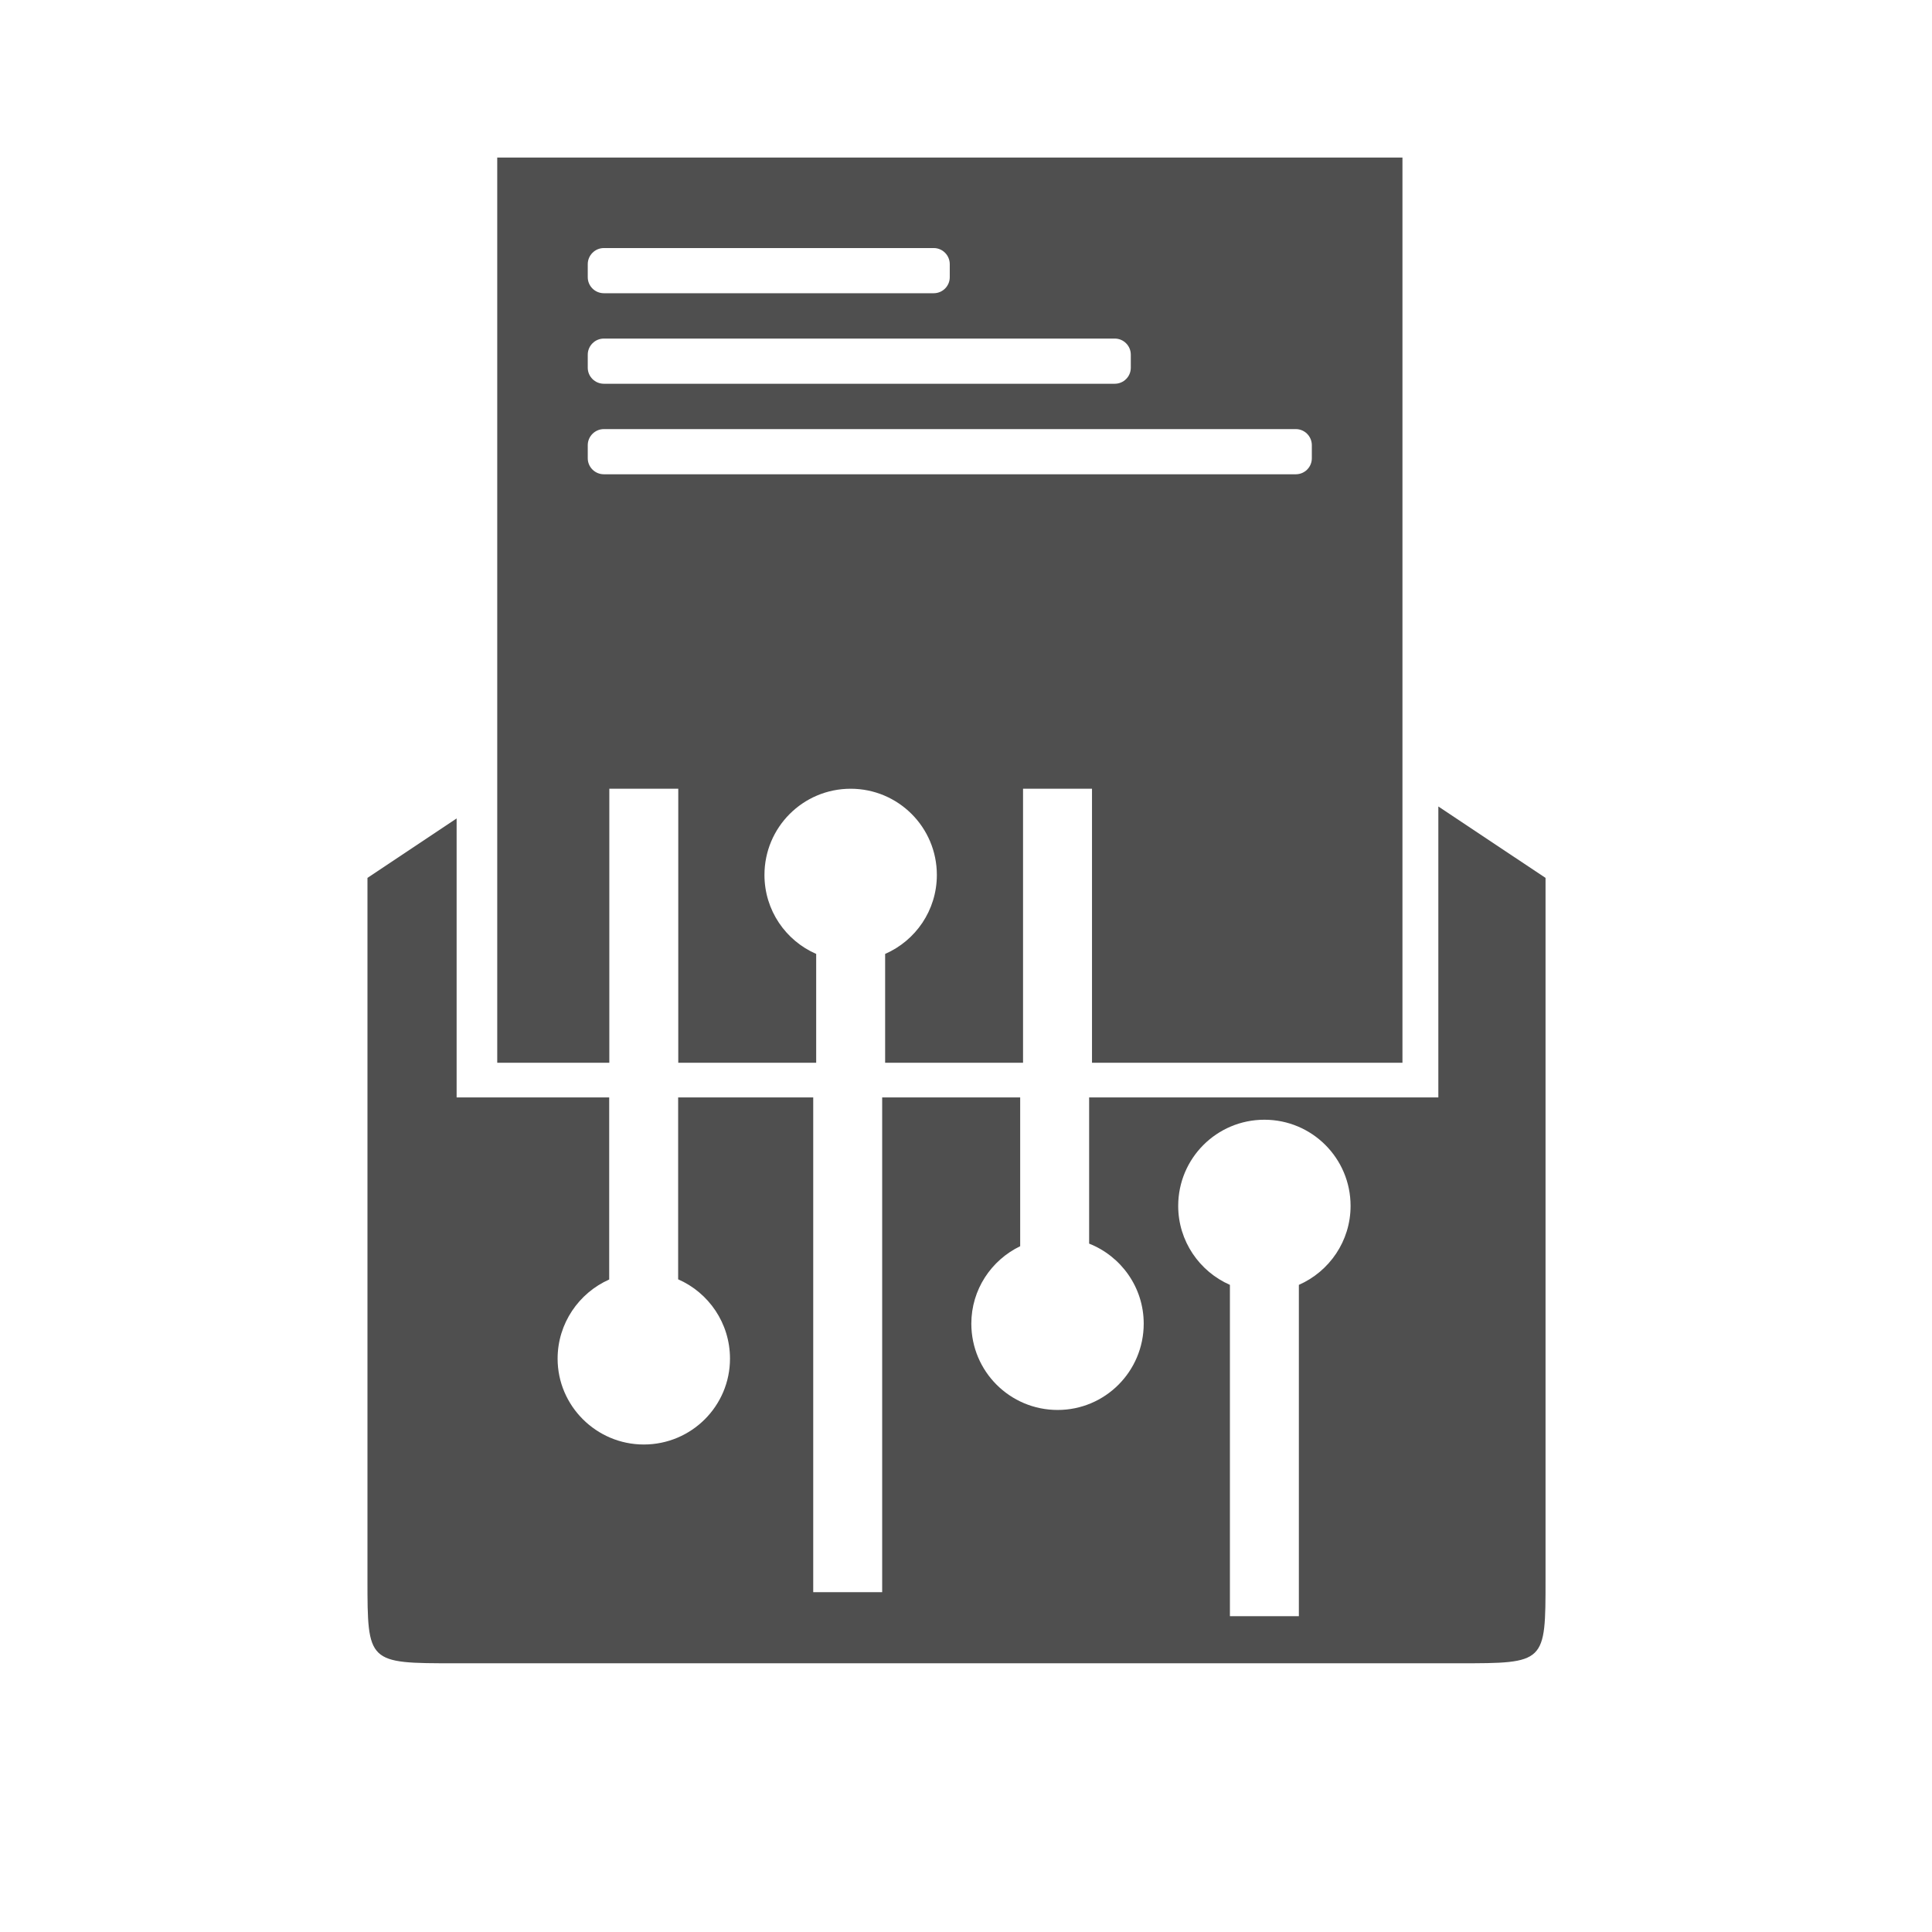 <?xml version="1.0" encoding="UTF-8" standalone="no"?>
<svg
   xmlns:dc="http://purl.org/dc/elements/1.1/"
   xmlns:cc="http://creativecommons.org/ns#"
   xmlns:rdf="http://www.w3.org/1999/02/22-rdf-syntax-ns#"
   xmlns:svg="http://www.w3.org/2000/svg"
   xmlns="http://www.w3.org/2000/svg"
   xmlns:sodipodi="http://sodipodi.sourceforge.net/DTD/sodipodi-0.dtd"
   xmlns:inkscape="http://www.inkscape.org/namespaces/inkscape"
   height="512"
   viewBox="0 0 512 512"
   width="512"
   version="1.1"
   id="svg2"
   inkscape:version="0.91 r13725"
   sodipodi:docname="preferences-mail.svg">
  <defs
     id="defs17" />
  <sodipodi:namedview
     pagecolor="#ffffff"
     bordercolor="#666666"
     borderopacity="1"
     objecttolerance="10"
     gridtolerance="10"
     guidetolerance="10"
     inkscape:pageopacity="0"
     inkscape:pageshadow="2"
     inkscape:window-width="1920"
     inkscape:window-height="1020"
     id="namedview15"
     showgrid="false"
     inkscape:zoom="0.85183911"
     inkscape:cx="5.3570104"
     inkscape:cy="311.44793"
     inkscape:window-x="0"
     inkscape:window-y="0"
     inkscape:window-maximized="1"
     inkscape:current-layer="svg2" />
  <g
     style="fill-opacity:0.129;fill-rule:evenodd"
     id="g10"
     transform="matrix(1.36,0,0,1.36,-91.284,-86.886)" />
  <path
     style="fill:#4f4f4f;fill-opacity:1;fill-rule:nonzero;stroke:none"
     d="m 381.175,213.725 0,77.11 -92.544,0 0,38.737 c 8.457,3.339 14.465,11.577 14.465,21.204 0,12.664 -10.231,22.878 -22.803,22.878 -12.664,0 -22.88,-10.232 -22.88,-22.878 0,-9.026 5.29,-16.822 12.945,-20.516 l 0,-39.425 -36.572,0 0,131.108 -18.274,0 0,-131.108 -35.796,0 0,48.197 c 8.087,3.536 13.739,11.624 13.739,21.026 0,12.554 -10.216,22.75 -22.843,22.75 -12.554,0 -22.84,-10.214 -22.84,-22.75 0,-9.349 5.646,-17.412 13.67,-20.976 l 0,-48.247 -40.434,0 0,-73.935 -23.627,15.753 0,185.827 c 0,22.299 0.061,22.307 23.196,22.307 l 0.024,0 265.909,0 c 23.116,0 23.072,0.004 23.072,-22.307 l 0,-185.827 -28.406,-18.927 z m -46.098,83.015 c 12.627,0 22.84,10.213 22.84,22.84 0,9.321 -5.636,17.383 -13.705,20.923 l 0,87.808 -18.274,0 0,-87.808 c -8.068,-3.54 -13.705,-11.602 -13.705,-20.923 0,-12.627 10.216,-22.84 22.843,-22.84 z"
     id="path41"
     inkscape:connector-curvature="0" />
  <path
     style="fill:#4f4f4f;fill-opacity:1;fill-rule:nonzero;stroke:none"
     d="m 131.773,41.749 0,239.892 29.702,0 0,-72.615 18.274,0 0,72.615 36.548,0 0,-28.839 c -8.07,-3.521 -13.707,-11.557 -13.707,-20.933 0,-12.627 10.216,-22.843 22.843,-22.843 12.627,0 22.843,10.216 22.843,22.843 0,9.376 -5.638,17.412 -13.707,20.933 l 0,28.839 36.548,0 0,-72.615 18.274,0 0,72.615 82.274,0 0,-239.892 -239.892,0 z m 28.252,23.988 87.43,0 c 2.339,0 4.24,1.925 4.24,4.264 l 0,3.467 c 0,2.339 -1.901,4.24 -4.24,4.24 l -87.43,0 c -2.339,0 -4.264,-1.901 -4.264,-4.24 l 0,-3.467 c 0,-2.339 1.925,-4.264 4.264,-4.264 z m 0,23.988 135.407,0 c 2.339,0 4.242,1.925 4.242,4.264 l 0,3.469 c 0,2.339 -1.903,4.24 -4.242,4.24 l -135.407,0 c -2.339,0 -4.264,-1.901 -4.264,-4.24 l 0,-3.469 c 0,-2.339 1.925,-4.264 4.264,-4.264 z m 0,23.991 183.385,0 c 2.339,0 4.24,1.925 4.24,4.264 l 0,3.467 c 0,2.339 -1.901,4.24 -4.24,4.24 l -183.385,0 c -2.339,0 -4.264,-1.901 -4.264,-4.24 l 0,-3.467 c 0,-2.339 1.925,-4.264 4.264,-4.264 z"
     id="path43-3"
     inkscape:connector-curvature="0" />
</svg>
